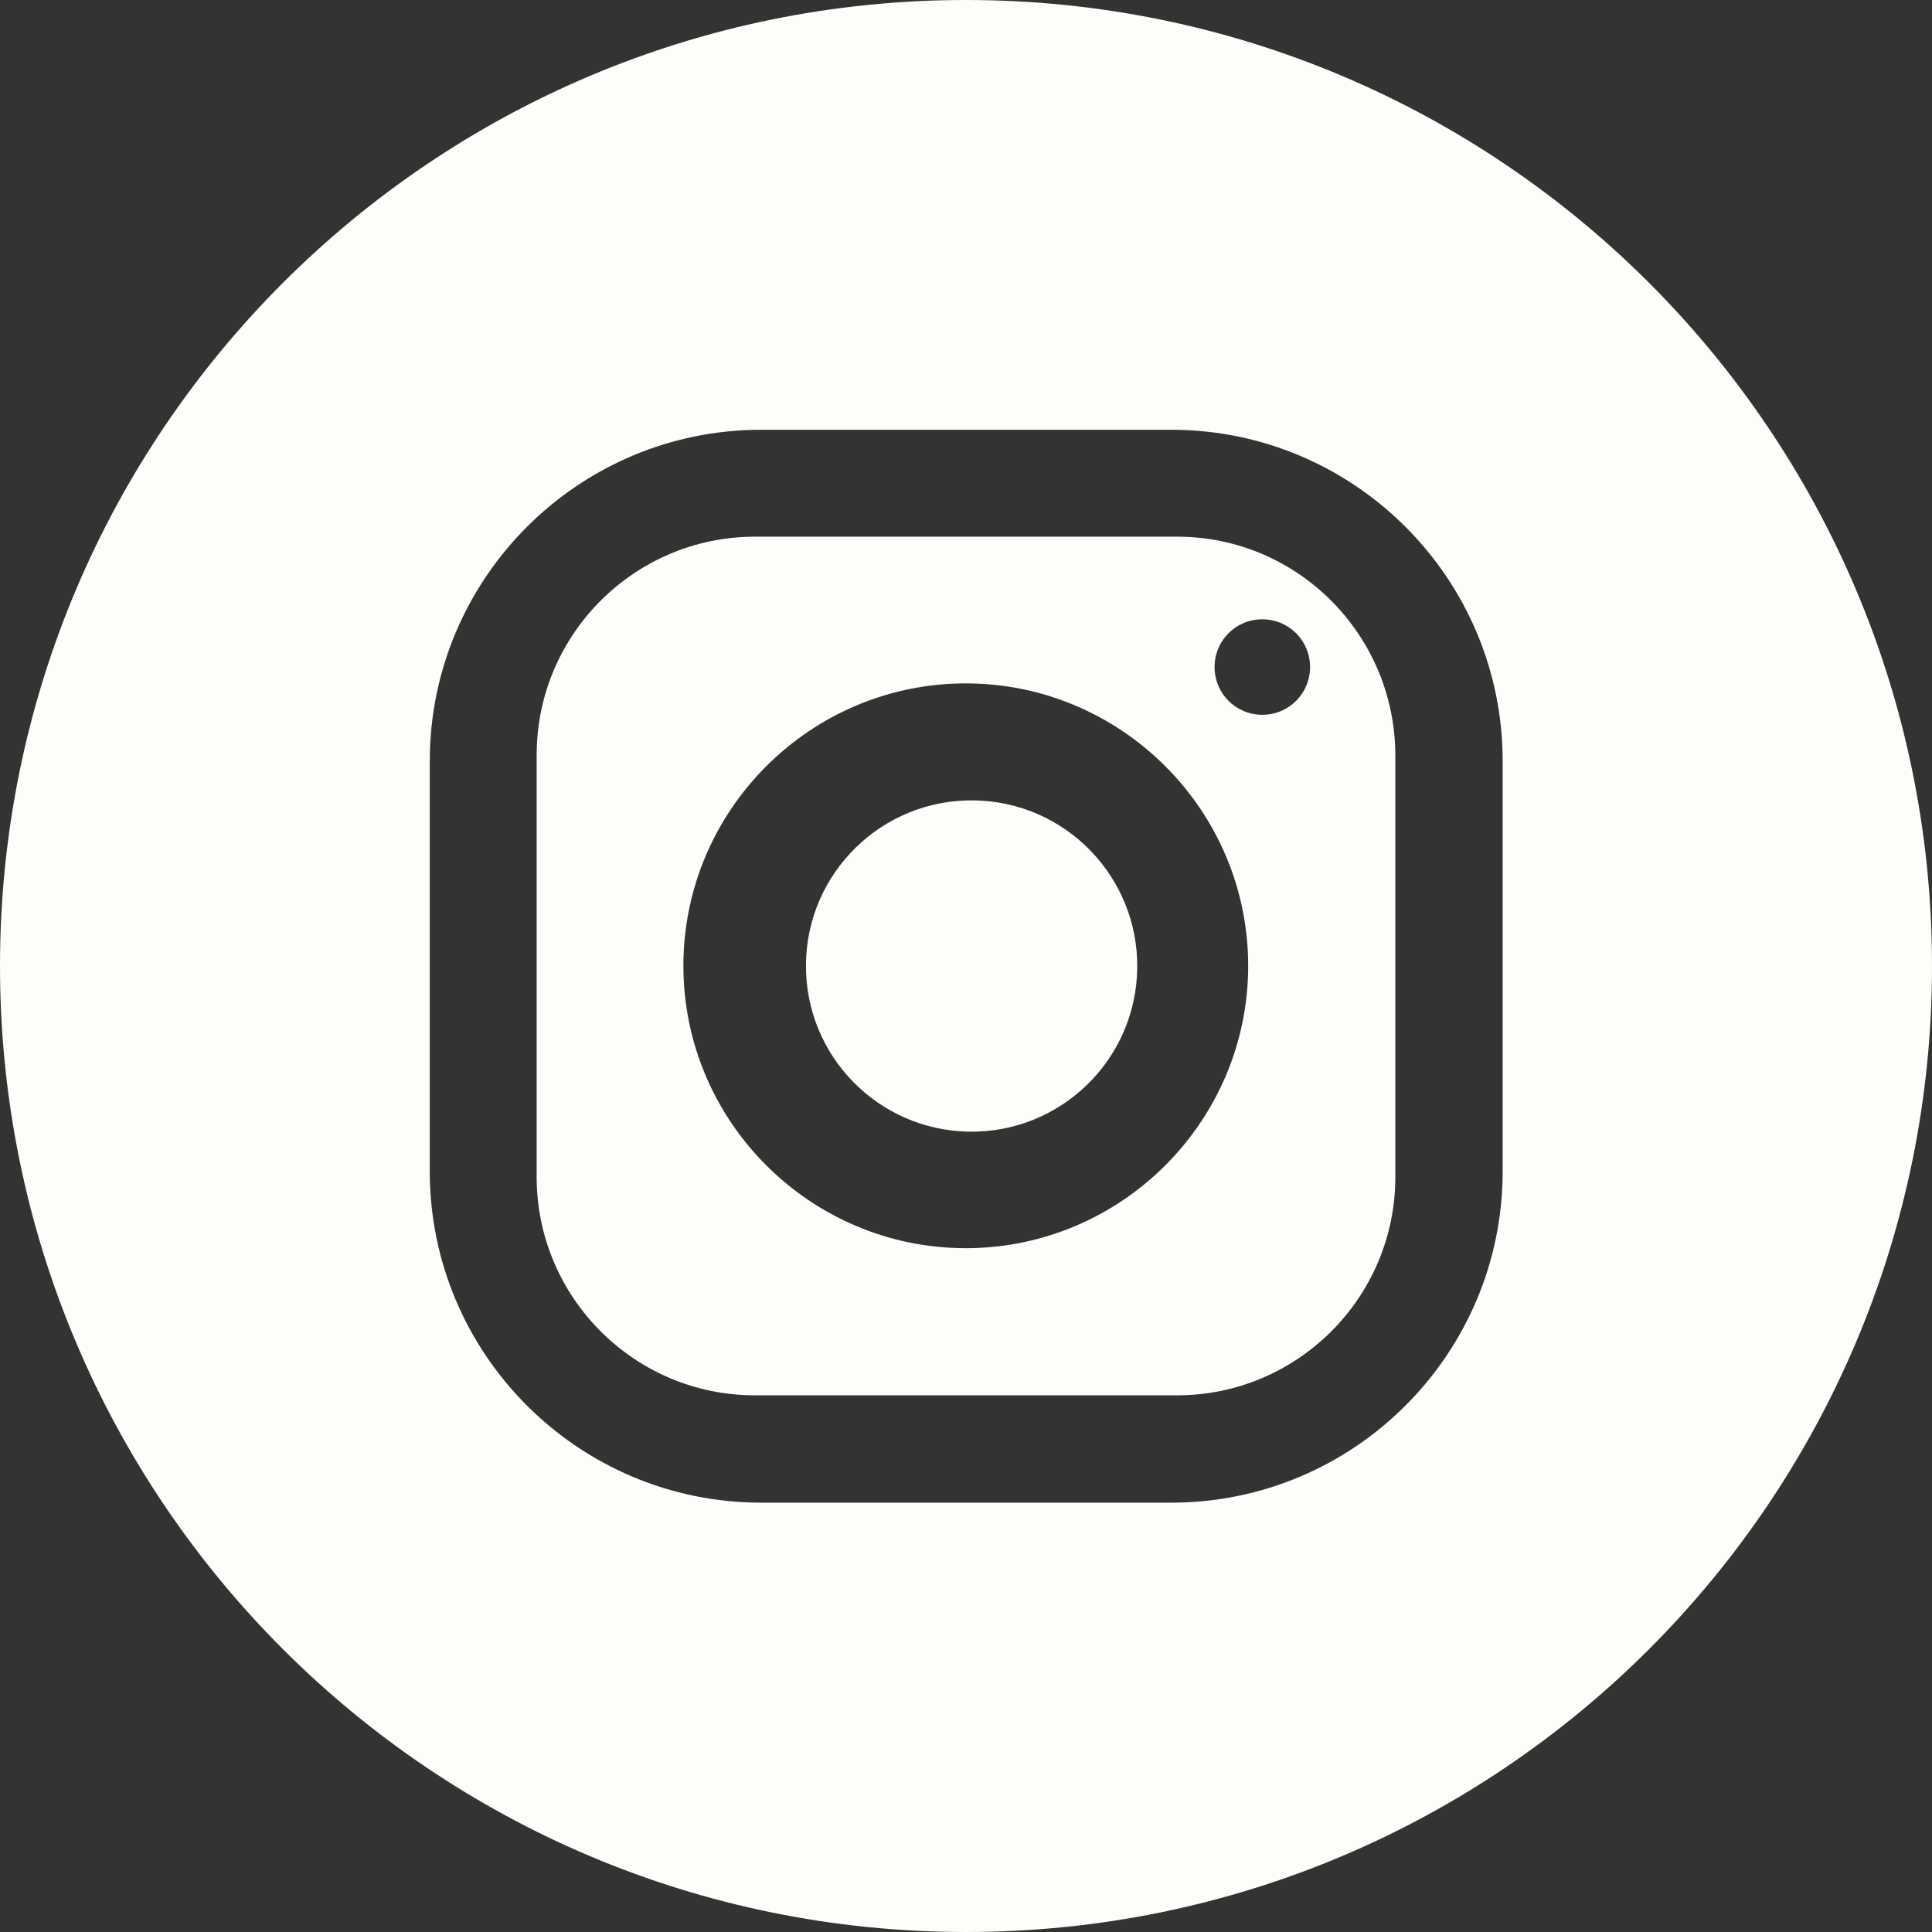 <svg width="36" height="36" viewBox="0 0 36 36" fill="none" xmlns="http://www.w3.org/2000/svg">
<rect x="0" y="0" width="36" height="36" fill="#333333" stroke="none"/>
<g clip-path="url(#clip0_170_318)">
<path d="M21.932 10H14.068C11.828 10 10 11.82 10 14.068V21.932C10 24.172 11.82 26 14.068 26H21.932C24.172 26 26 24.18 26 21.932V14.068C25.992 11.82 24.172 10 21.932 10ZM17.996 23.258C15.097 23.258 12.734 20.895 12.734 17.996C12.734 15.097 15.097 12.734 17.996 12.734C20.895 12.734 23.258 15.097 23.258 17.996C23.258 20.895 20.895 23.258 17.996 23.258ZM23.521 13.319C23.027 13.319 22.632 12.923 22.632 12.429C22.632 11.935 23.027 11.54 23.521 11.54C24.015 11.54 24.411 11.935 24.411 12.429C24.411 12.923 24.015 13.319 23.521 13.319Z" fill="#FDFDF9"/>
<path d="M21.191 18.037C21.211 16.333 19.846 14.934 18.141 14.914C16.436 14.893 15.038 16.259 15.018 17.963C14.997 19.668 16.362 21.066 18.067 21.087C19.772 21.107 21.17 19.742 21.191 18.037Z" fill="#FDFDF9"/>
<path d="M18 0C8.056 0 0 8.056 0 18C0 27.944 8.056 36 18 36C27.944 36 36 27.944 36 18C36 8.056 27.944 0 18 0ZM28 21.824C28 25.232 25.232 28 21.824 28H14.184C10.776 28 8.008 25.232 8.008 21.824V14.184C8.008 10.776 10.776 8.008 14.184 8.008H21.824C25.232 8.008 28 10.776 28 14.184V21.824Z" fill="#FDFDF9"/>
</g>
<defs>
<clipPath id="clip0_170_318">
<rect width="36" height="36" fill="white"/>
</clipPath>
</defs>
</svg>
